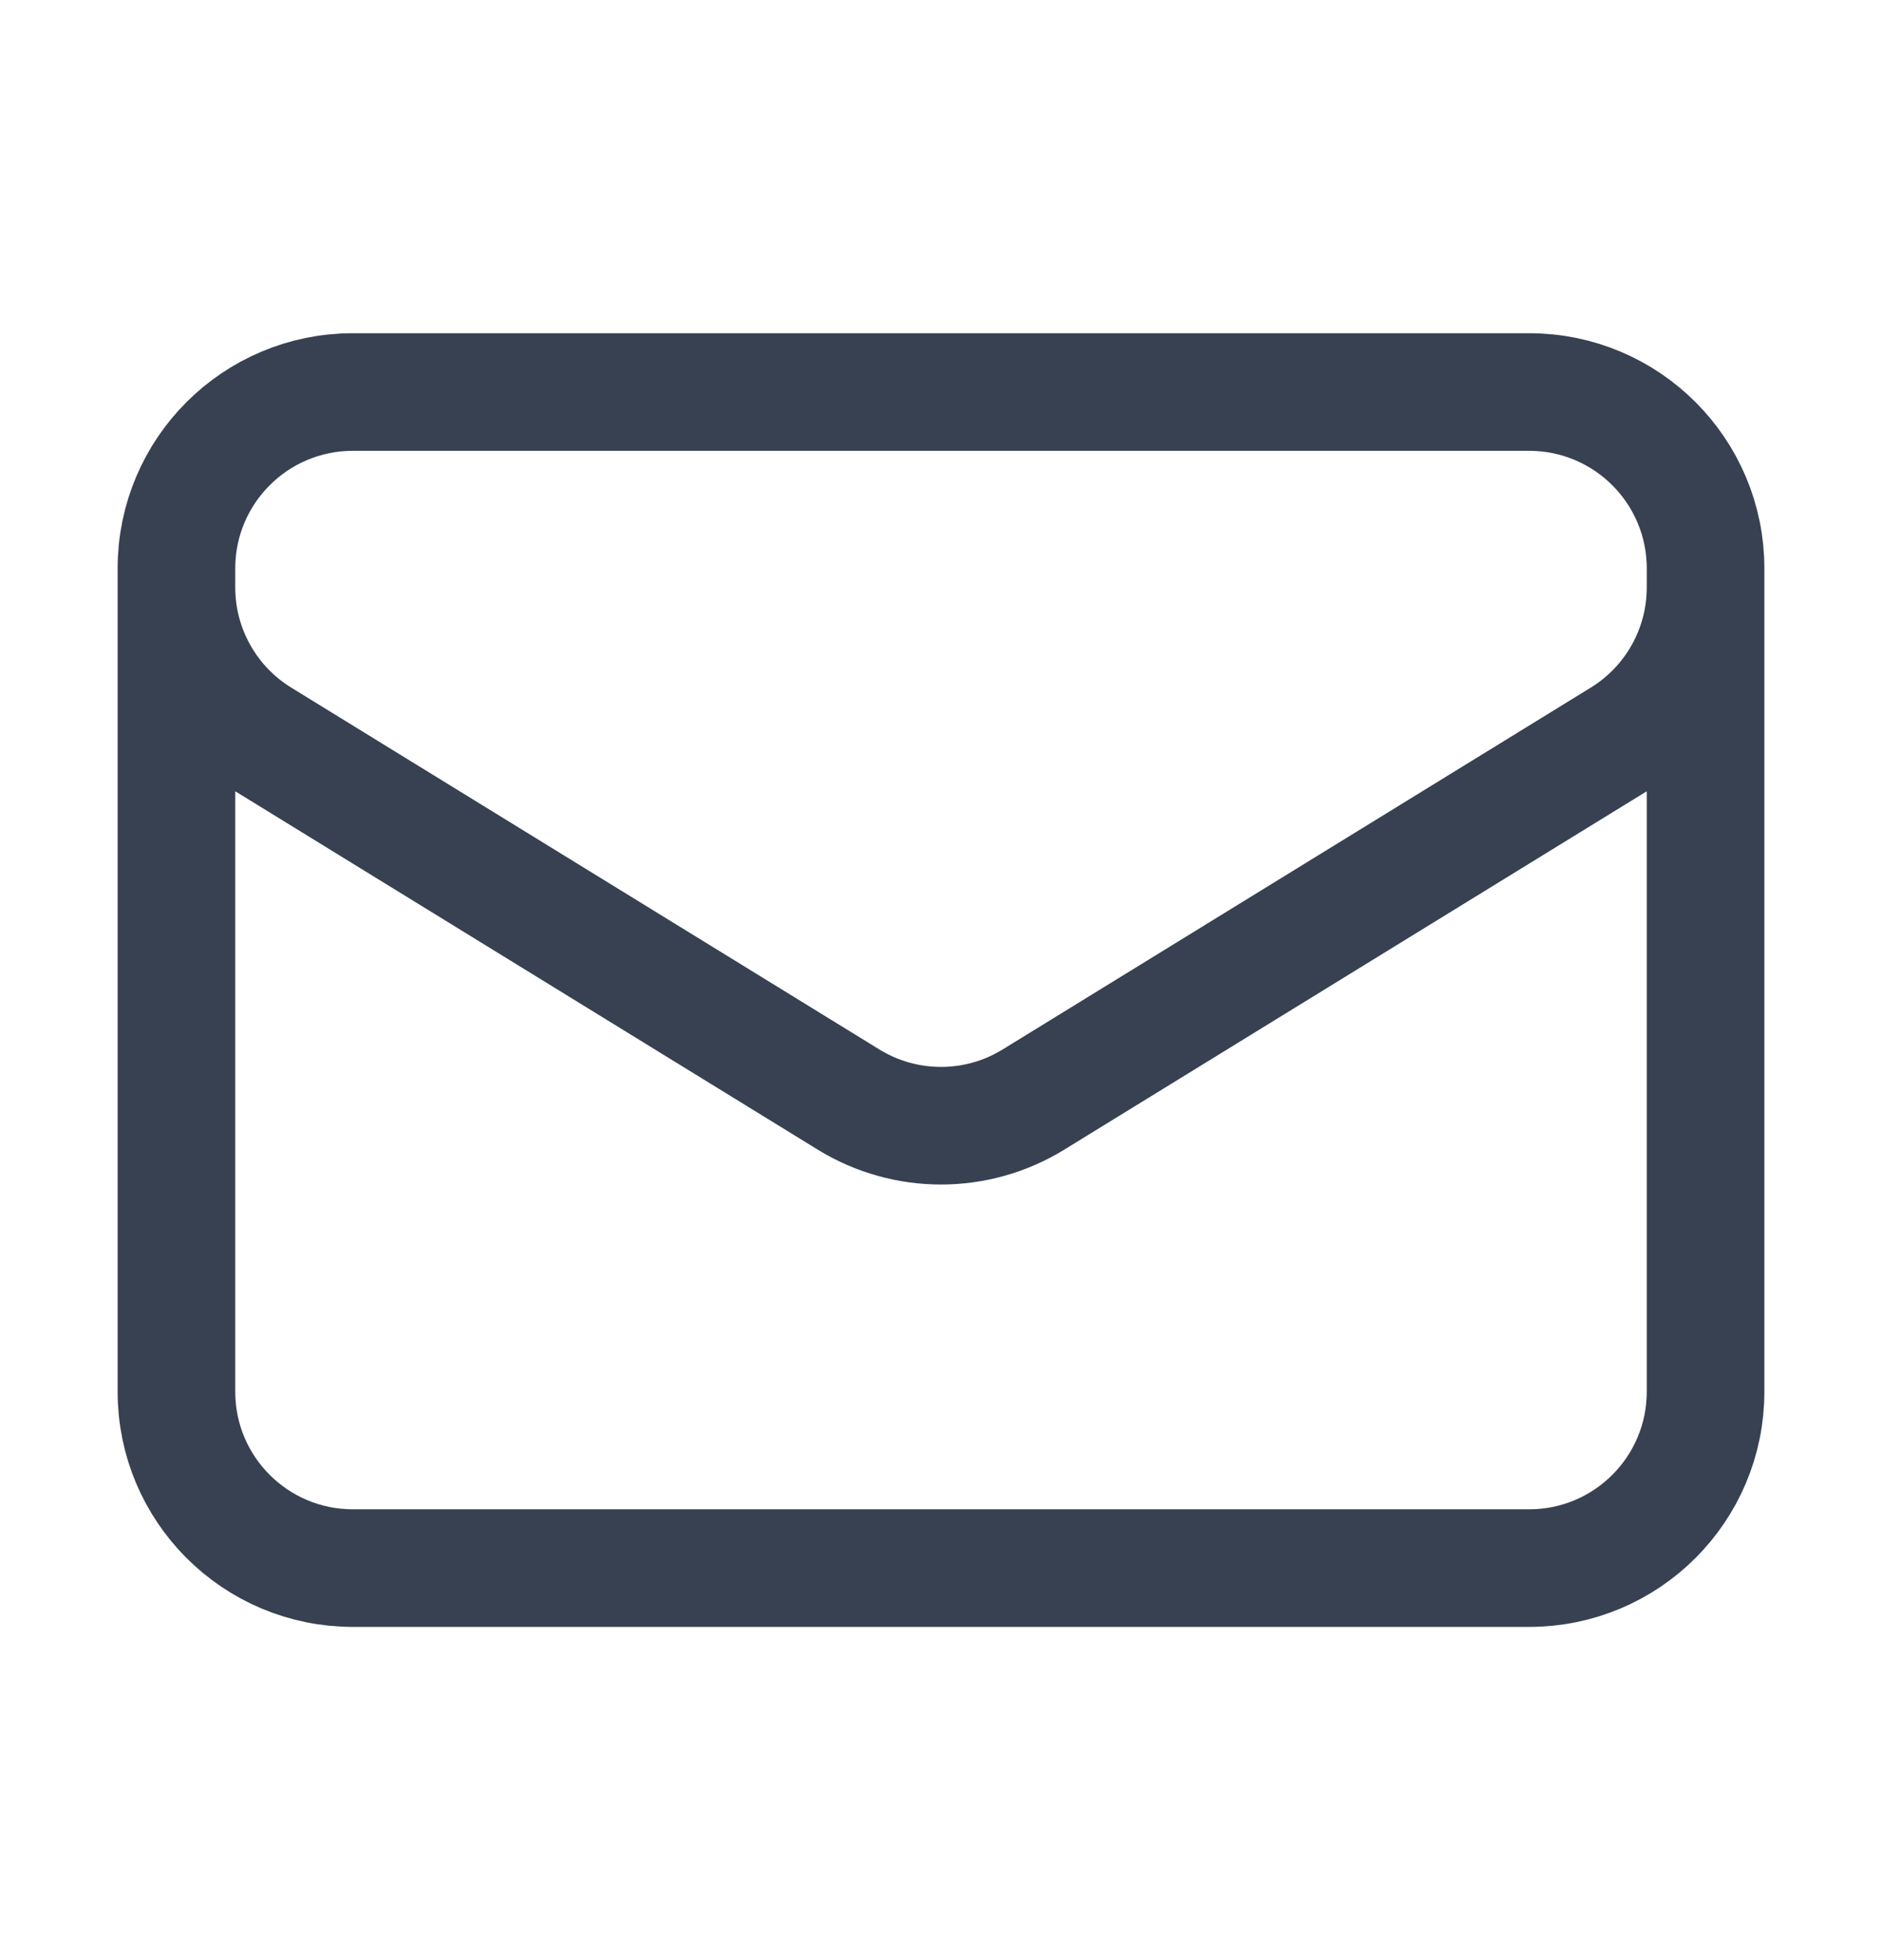 <svg width="24" height="25" viewBox="0 0 24 25" fill="none" xmlns="http://www.w3.org/2000/svg">
<path d="M21.75 7.25V17.75C21.75 18.993 20.743 20 19.5 20H4.5C3.257 20 2.25 18.993 2.25 17.75V7.25M21.75 7.25C21.75 6.007 20.743 5 19.5 5H4.5C3.257 5 2.25 6.007 2.25 7.25M21.75 7.25V7.493C21.75 8.274 21.345 8.999 20.679 9.409L13.179 14.024C12.456 14.469 11.544 14.469 10.821 14.024L3.321 9.409C2.655 8.999 2.25 8.274 2.25 7.493V7.25" stroke="#374151" stroke-width="1.5" stroke-linecap="round" stroke-linejoin="round"/>
</svg>
